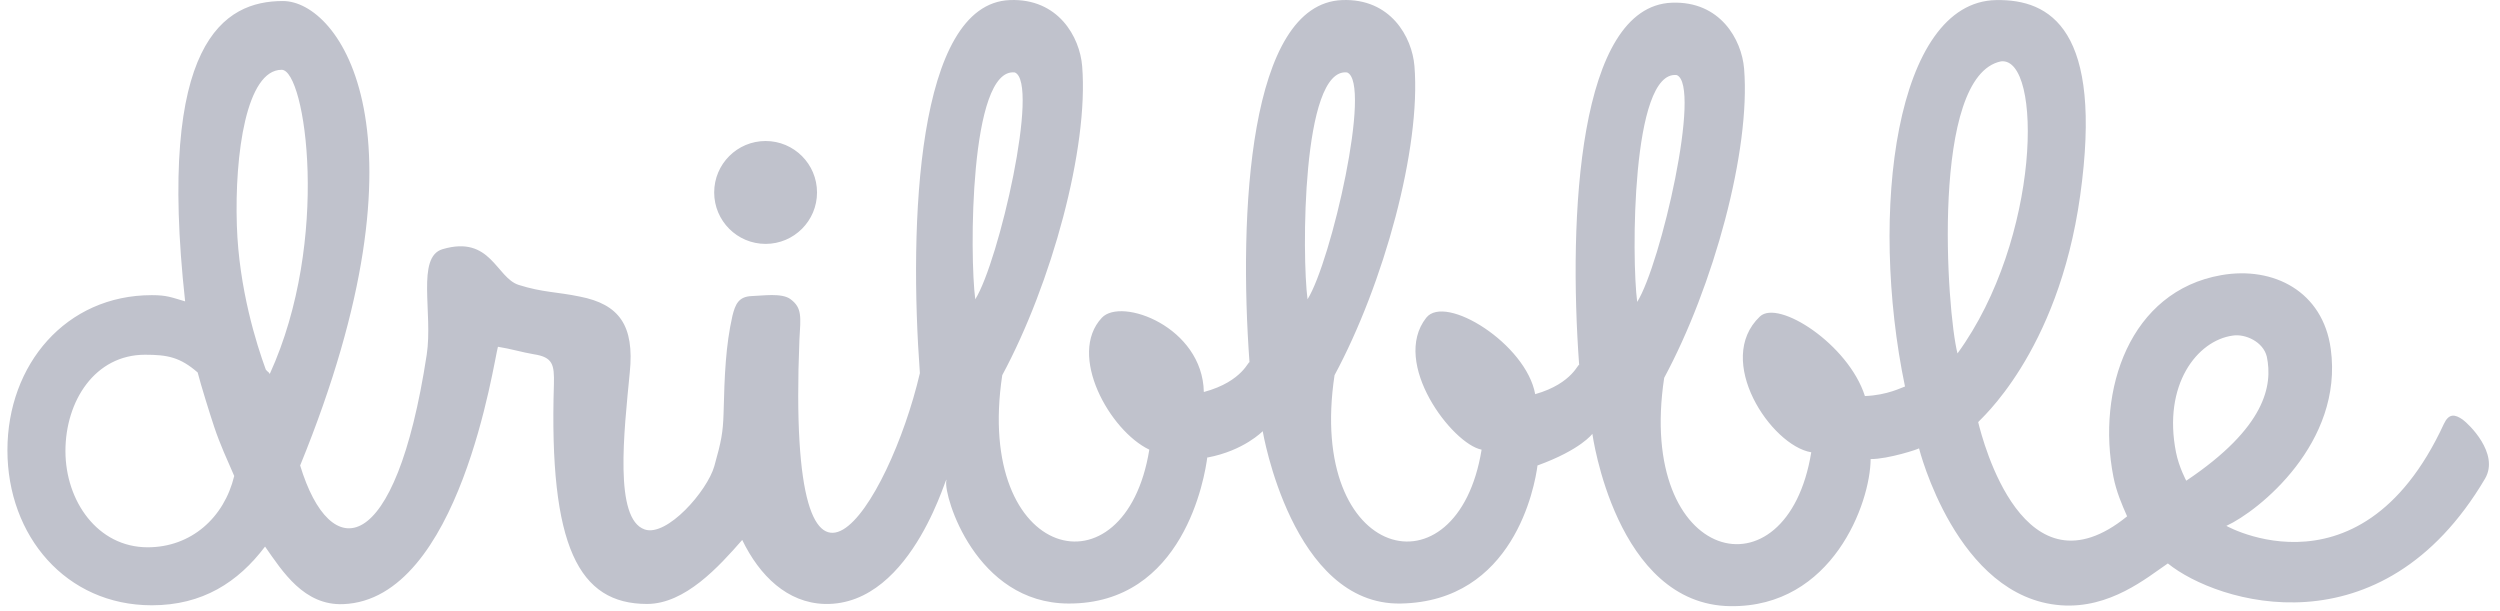 <svg width="131" height="32" viewBox="0 0 131 32" fill="none" xmlns="http://www.w3.org/2000/svg">
<g id="logos:dribbble" clip-path="url(#clip0_2057_1428)">
<path id="Vector" d="M40.118 12.78C41.606 12.78 42.812 11.573 42.812 10.085C42.812 8.596 41.606 7.389 40.118 7.389C38.63 7.389 37.423 8.596 37.423 10.085C37.423 11.574 38.63 12.78 40.118 12.78ZM129.047 21.989C128.638 21.701 128.321 21.653 128.059 22.213C123.533 32.015 115.906 27.124 116.664 27.554C118.355 26.78 122.805 23.212 122.132 18.285C121.724 15.274 119.139 13.938 116.396 14.417C111.608 15.252 109.846 20.416 110.743 24.989C110.9 25.774 111.181 26.422 111.461 27.056C106.05 31.456 103.901 23.117 103.657 22.12C103.647 22.067 107.835 18.576 109 10.259C110.221 1.541 107.44 -0.046 104.596 0.004C99.334 0.095 97.912 11.09 99.822 20.253C99.662 20.295 98.917 20.707 97.721 20.753C96.86 18.044 93.181 15.67 92.219 16.585C89.809 18.874 92.803 23.349 94.91 23.7C93.644 31.494 85.73 29.564 87.203 19.799C89.78 15.012 91.74 7.896 91.391 3.6C91.267 2.079 90.142 0.041 87.599 0.142C82.707 0.336 82.175 11.333 82.749 19.139C82.72 18.947 82.448 20.087 80.444 20.654C79.969 18.022 75.732 15.38 74.734 16.651C72.867 19.028 76.103 23.266 77.636 23.562C76.37 31.356 68.456 29.426 69.93 19.66C72.507 14.875 74.467 7.758 74.117 3.462C73.993 1.941 72.869 -0.097 70.325 0.004C65.433 0.198 64.902 11.195 65.475 19.001C65.447 18.805 65.168 19.983 63.081 20.541C63.012 17.127 58.758 15.561 57.737 16.65C55.916 18.593 58.154 22.577 60.224 23.562C58.959 31.356 51.044 29.426 52.518 19.66C55.095 14.875 57.055 7.758 56.705 3.462C56.581 1.941 55.457 -0.097 52.913 0.004C48.022 0.198 47.628 11.748 48.202 19.553C46.591 26.456 41.187 35.077 41.889 17.808C41.959 16.596 42.034 16.137 41.431 15.683C40.978 15.331 39.949 15.5 39.386 15.514C38.703 15.542 38.531 15.942 38.38 16.546C38.028 18.108 37.965 19.621 37.914 21.687C37.882 22.653 37.804 23.104 37.432 24.421C37.06 25.738 34.941 28.145 33.78 27.743C32.17 27.189 32.698 22.643 33 19.52C33.251 17.052 32.446 15.944 30.383 15.541C29.176 15.289 28.442 15.328 27.184 14.931C25.995 14.557 25.726 12.307 23.189 13.057C21.802 13.467 22.694 16.407 22.36 18.586C20.721 29.303 17.31 29.598 15.728 24.391C22.855 6.936 17.789 0.054 14.824 0.054C11.736 0.054 8.206 2.182 9.701 15.792C8.974 15.58 8.75 15.466 7.955 15.466C3.455 15.466 0.389 19.104 0.389 23.591C0.389 28.079 3.455 31.717 7.955 31.717C10.611 31.717 12.476 30.509 13.889 28.64C14.811 29.96 15.933 31.737 17.985 31.657C24.103 31.419 25.882 18.871 26.092 18.171C26.746 18.272 27.364 18.462 27.968 18.563C28.975 18.714 29.048 19.113 29.025 20.125C28.758 28.659 30.333 31.647 33.905 31.647C35.896 31.647 37.67 29.692 38.892 28.293C39.804 30.177 41.259 31.59 43.21 31.647C47.938 31.765 49.749 24.229 49.584 25.22C49.454 25.998 51.118 31.605 55.985 31.625C62.015 31.65 63.135 25.02 63.269 23.909C63.286 23.688 63.293 23.711 63.269 23.909L63.264 23.976C65.178 23.62 66.166 22.594 66.166 22.594C66.166 22.594 67.703 31.728 73.397 31.625C79.309 31.518 80.424 25.524 80.57 24.355C80.59 24.078 80.601 24.111 80.57 24.355L80.568 24.39C82.842 23.563 83.44 22.732 83.44 22.732C83.44 22.732 84.661 31.685 90.67 31.763C96.025 31.833 98.01 26.35 98.021 24.055C98.924 24.064 100.595 23.519 100.556 23.488C100.556 23.488 102.517 31.315 107.995 31.717C110.566 31.906 112.495 30.27 113.595 29.524C116.179 31.617 124.785 34.29 130.219 25.077C130.986 23.755 129.337 22.193 129.047 21.989ZM7.738 28.678C5.112 28.678 3.429 26.25 3.429 23.633C3.429 21.015 4.974 18.588 7.6 18.588C8.781 18.588 9.438 18.718 10.358 19.518C10.525 20.175 10.998 21.692 11.228 22.381C11.537 23.303 11.903 24.087 12.273 24.941C11.745 27.131 10.013 28.678 7.738 28.678ZM14.136 19.595C14.027 19.421 14.049 19.528 13.927 19.363C13.446 18.054 12.518 15.132 12.411 11.813C12.29 8.058 12.915 3.657 14.76 3.657C16.01 3.657 17.339 12.577 14.136 19.595M51.104 15.683C50.807 13.455 50.792 3.522 53.176 3.796C54.493 4.329 52.342 13.702 51.104 15.683ZM68.515 15.683C68.219 13.455 68.204 3.522 70.588 3.796C71.905 4.329 69.754 13.702 68.515 15.683ZM85.789 15.821C85.493 13.593 85.477 3.66 87.862 3.934C89.178 4.467 87.027 13.84 85.789 15.821ZM104.859 3.214C107.039 2.988 106.949 12.508 102.573 18.519C102.009 16.346 101.144 3.96 104.859 3.214M114.022 23.7C113.322 20.163 115.131 17.84 116.996 17.585C117.648 17.481 118.593 17.903 118.782 18.692C119.091 20.18 118.737 22.388 114.562 25.188C114.568 25.212 114.178 24.487 114.022 23.7" fill="#C0C2CC"/>
</g>
<defs>
<clipPath id="clip0_2057_1428">
<rect width="130.032" height="32" fill="white" transform="translate(0.389)"/>
</clipPath>
</defs>
</svg>
